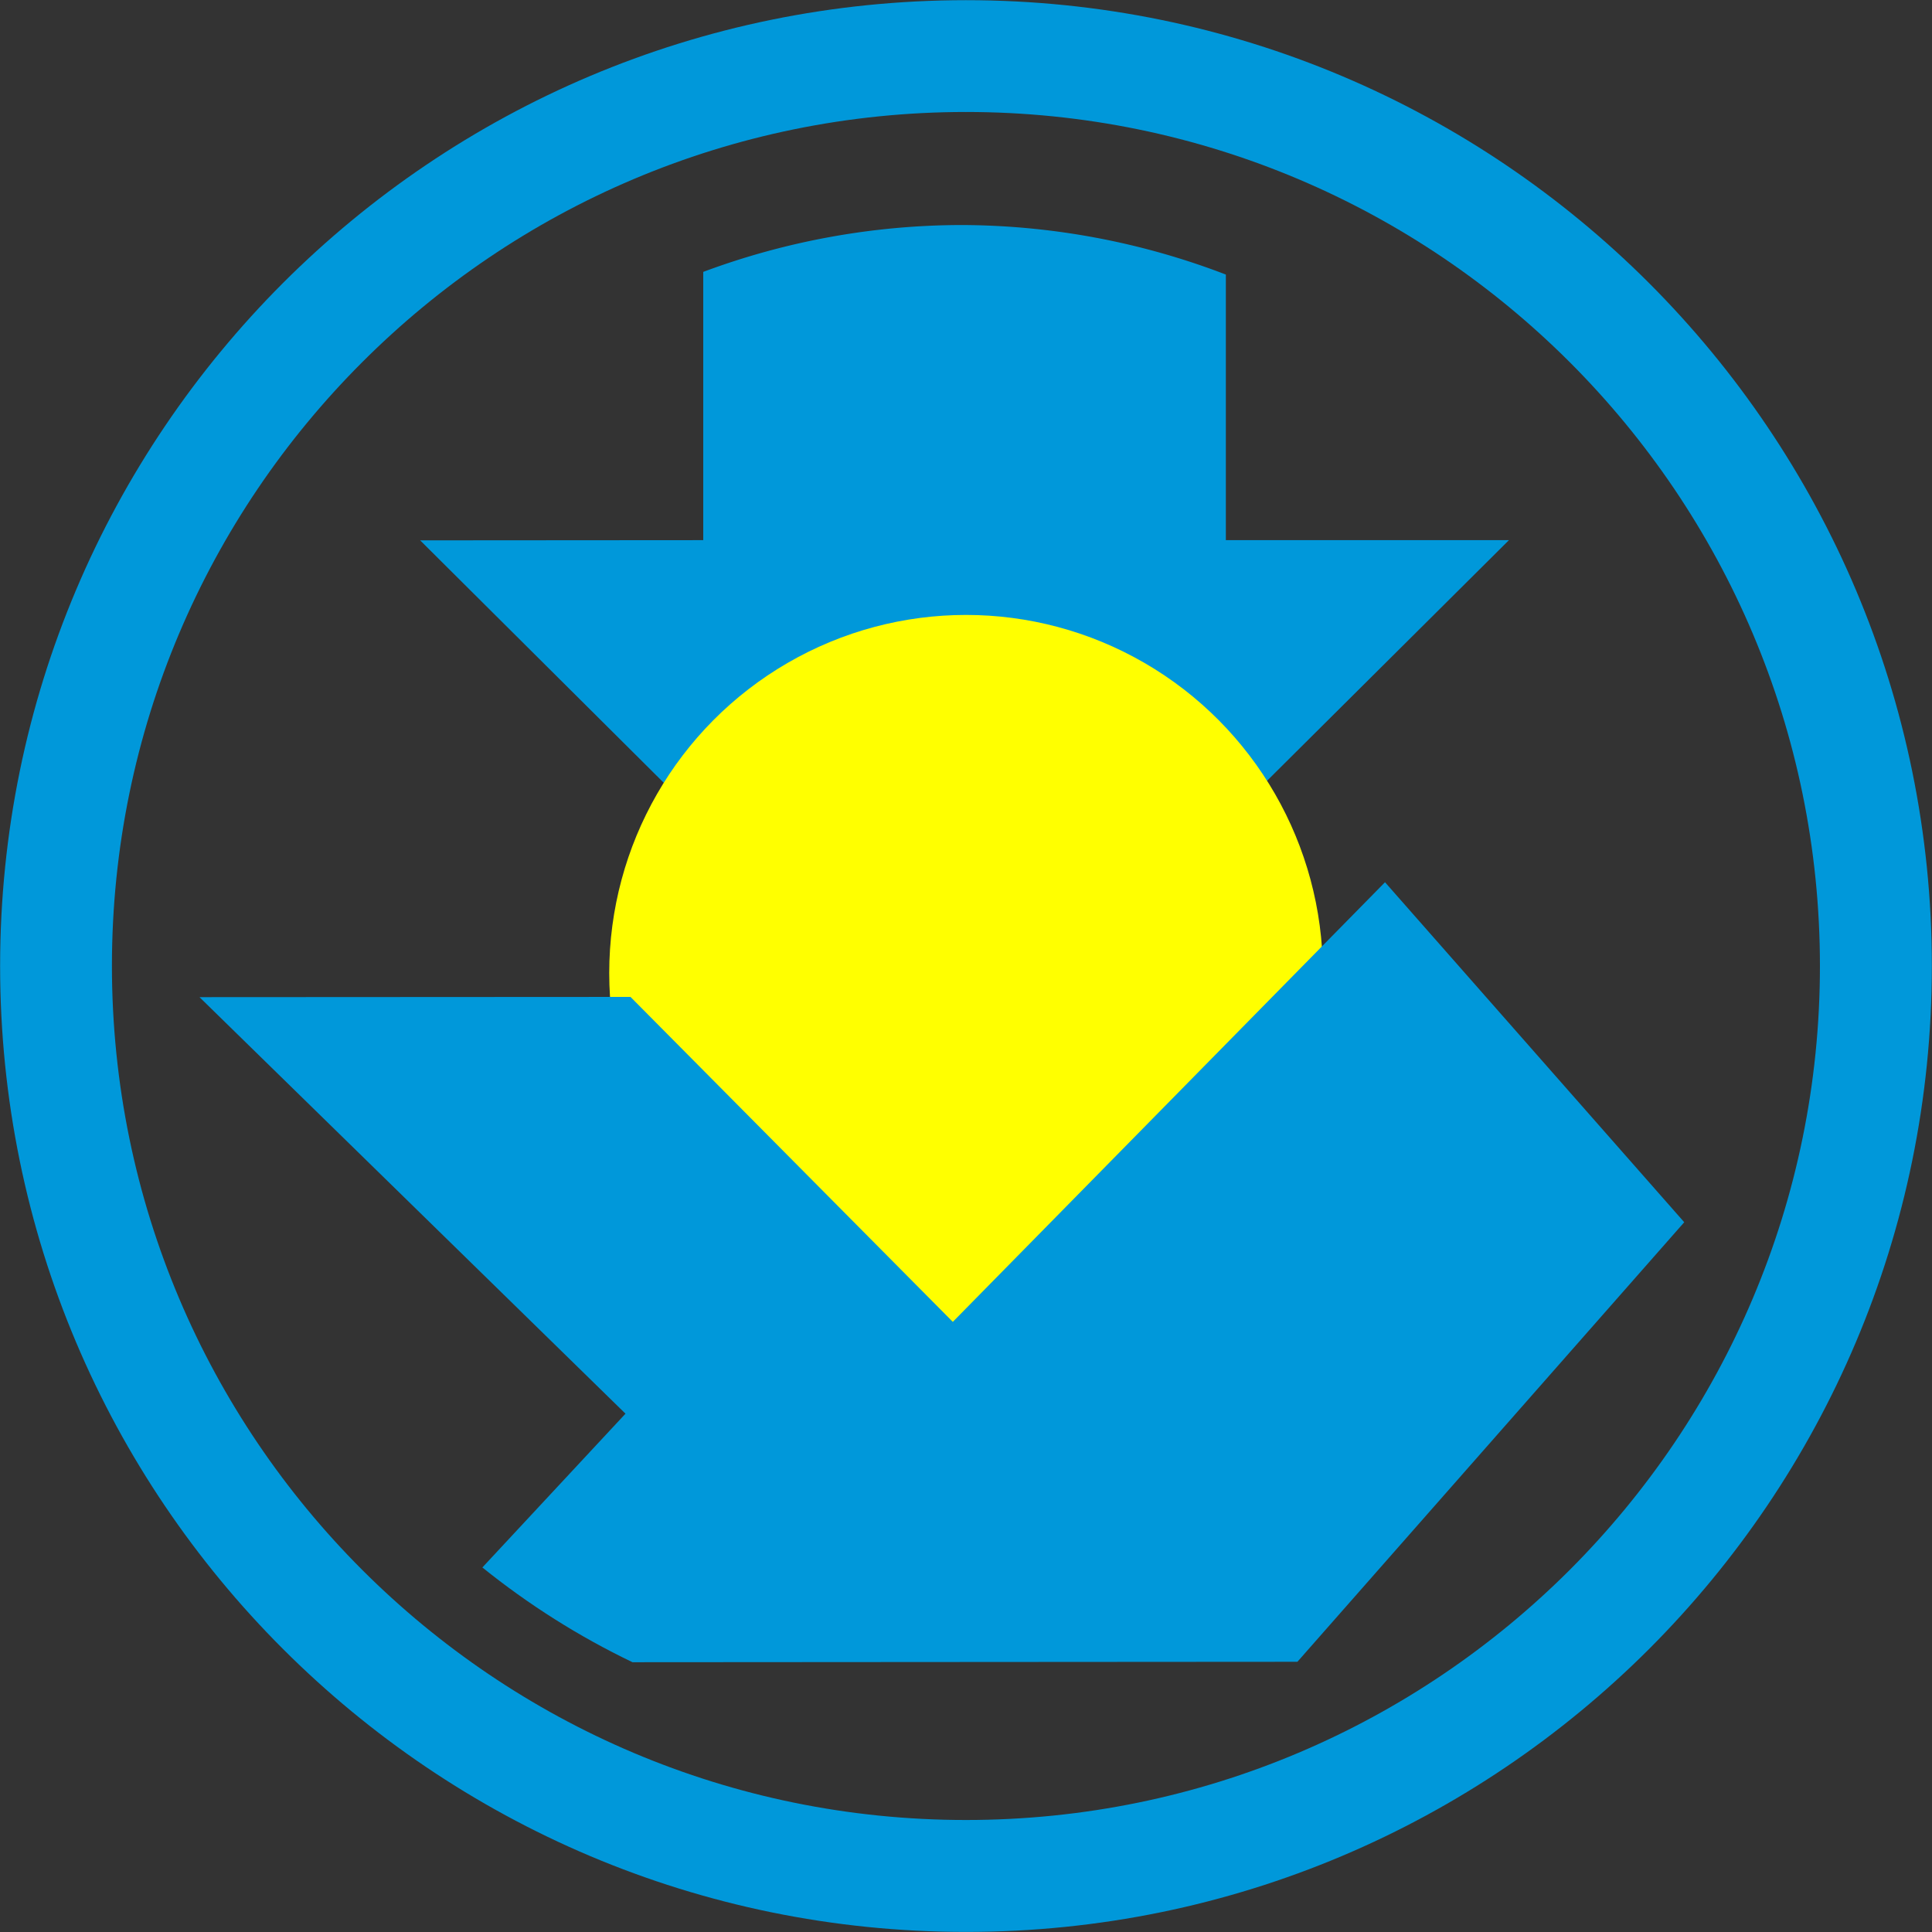 <?xml version="1.0" encoding="UTF-8" standalone="no"?>
<svg
   xmlns:dc="http://purl.org/dc/elements/1.1/"
   xmlns:cc="http://creativecommons.org/ns#"
   xmlns:rdf="http://www.w3.org/1999/02/22-rdf-syntax-ns#"
   xmlns:svg="http://www.w3.org/2000/svg"
   xmlns="http://www.w3.org/2000/svg"
   xmlns:sodipodi="http://sodipodi.sourceforge.net/DTD/sodipodi-0.dtd"
   xmlns:inkscape="http://www.inkscape.org/namespaces/inkscape"
   inkscape:export-ydpi="96"
   inkscape:export-xdpi="96"
   inkscape:export-filename="C:\xampp\htdocs\sistemas\sh\img\favicon.ico.png"
   sodipodi:docname="logohosana_favicon.svg"
   inkscape:version="1.0 (4035a4fb49, 2020-05-01)"
   id="svg2"
   viewBox="0 0 15875 15875"
   style="clip-rule:evenodd;fill-rule:evenodd;image-rendering:optimizeQuality;shape-rendering:geometricPrecision;text-rendering:geometricPrecision"
   version="1.1"
   height="600"
   width="600"
   xml:space="preserve"><rect x="0" y="0" width="15875" height="15875" fill="#333333" stroke="none"/><sodipodi:namedview
     inkscape:document-rotation="0"
     units="px"
     inkscape:current-layer="svg2"
     inkscape:window-maximized="1"
     inkscape:window-y="428"
     inkscape:window-x="-8"
     inkscape:cy="306.3585"
     inkscape:cx="301.54048"
     inkscape:zoom="0.64107921"
     showgrid="false"
     id="namedview252"
     inkscape:window-height="1017"
     inkscape:window-width="1920"
     inkscape:pageshadow="2"
     inkscape:pageopacity="0"
     guidetolerance="10"
     gridtolerance="10"
     objecttolerance="10"
     borderopacity="1"
     bordercolor="#666666"
     pagecolor="#ffffff" /><defs
     id="defs4"><style
       id="style6"
       type="text/css"><![CDATA[
    .str0 {stroke:#373435;stroke-width:7.62}
    .fil15 {fill:#FEFEFE}
    .fil1 {fill:#BDBFC1}
    .fil7 {fill:#373435}
    .fil2 {fill:#FFF212}
    .fil8 {fill:#84716B}
    .fil9 {fill:#A98F71}
    .fil14 {fill:#F6997E}
    .fil10 {fill:#A45E4D}
    .fil11 {fill:#CB7246}
    .fil13 {fill:#ED3237}
    .fil12 {fill:#00A859}
    .fil0 {fill:#0098DA}
    .fil4 {fill:#1F1A17}
    .fil5 {fill:#B7683E}
    .fil16 {fill:#373435;fill-rule:nonzero}
    .fil6 {fill:#CB7246;fill-rule:nonzero}
    .fil3 {fill:#0098DA;fill-rule:nonzero}
   ]]></style></defs><path
     inkscape:connector-curvature="0"
     id="path10"
     d="m 7900.839,1848.964 a 6103.269,6103.269 0 0 0 -2122.358,385.127 v 2204.285 l -2326.152,1.646 4471.238,4449.711 4475.33,-4451.357 H 10072.744 V 2256.018 A 6103.269,6103.269 0 0 0 7900.839,1848.964 Z"
     style="fill:#0098da;stroke-width:0.827" /><ellipse
     ry="2942.691"
     rx="2931.955"
     cy="7995.481"
     cx="7937.888"
     id="path11"
     style="fill:#ffff00;stroke-width:9.737" /><path
     id="rect4892"
     transform="scale(26.458)"
     d="M -1.104 -0.029 L -1.104 604.412 L 601.133 604.412 L 601.133 -0.029 L -1.104 -0.029 z M 298.912 31.986 A 268.013 268.013 0 0 1 566.924 300 A 268.013 268.013 0 0 1 298.912 568.014 A 268.013 268.013 0 0 1 30.898 300 A 268.013 268.013 0 0 1 298.912 31.986 z "
     style="fill:none;fill-opacity:1;stroke-width:1" /><path
     transform="scale(26.458)"
     id="path16"
     d="M 299.982 0.018 L 299.982 0.055 C 217.152 0.055 142.165 33.609 87.877 87.896 C 33.625 142.184 0.037 217.17 0.037 300 L 0 300 L 0 300.037 L 0.037 300.037 C 0.037 382.867 33.589 457.852 87.877 512.104 C 142.165 566.391 217.152 599.982 299.982 599.982 L 300.018 599.982 C 382.848 599.982 457.835 566.392 512.123 512.141 C 566.375 457.853 599.963 382.866 599.963 300 C 599.963 217.17 566.375 142.184 512.123 87.896 C 457.835 33.609 382.848 0.055 300.018 0.055 L 300.018 0.018 L 299.982 0.018 z M 299.982 34.777 L 299.982 34.811 L 300.016 34.811 L 300.016 34.777 C 373.214 34.777 439.497 64.473 487.52 112.496 C 535.509 160.486 565.205 226.802 565.205 300 C 565.205 373.232 535.509 439.514 487.52 487.537 C 439.497 535.527 373.214 565.223 300.016 565.223 L 299.982 565.223 C 226.784 565.223 160.468 535.527 112.479 487.537 C 64.456 439.514 34.793 373.232 34.76 300.033 L 34.793 300.033 L 34.793 300 L 34.76 300 C 34.76 226.802 64.456 160.486 112.479 112.496 C 160.468 64.473 226.784 34.777 299.982 34.777 z "
     style="fill:#0098da;fill-rule:nonzero;stroke-width:0.036" /><path
     id="path232"
     transform="scale(26.458)"
     d="M 430.133 273.988 L 295.908 410.523 L 195.805 309.605 L 61.955 309.678 L 194.252 439.037 L 149.807 486.795 C 164.094 498.298 179.719 508.205 196.426 516.225 L 402.926 516.09 L 523.062 379.58 L 430.133 273.988 z "
     style="fill:#0098da;stroke-width:0.036" /></svg>
